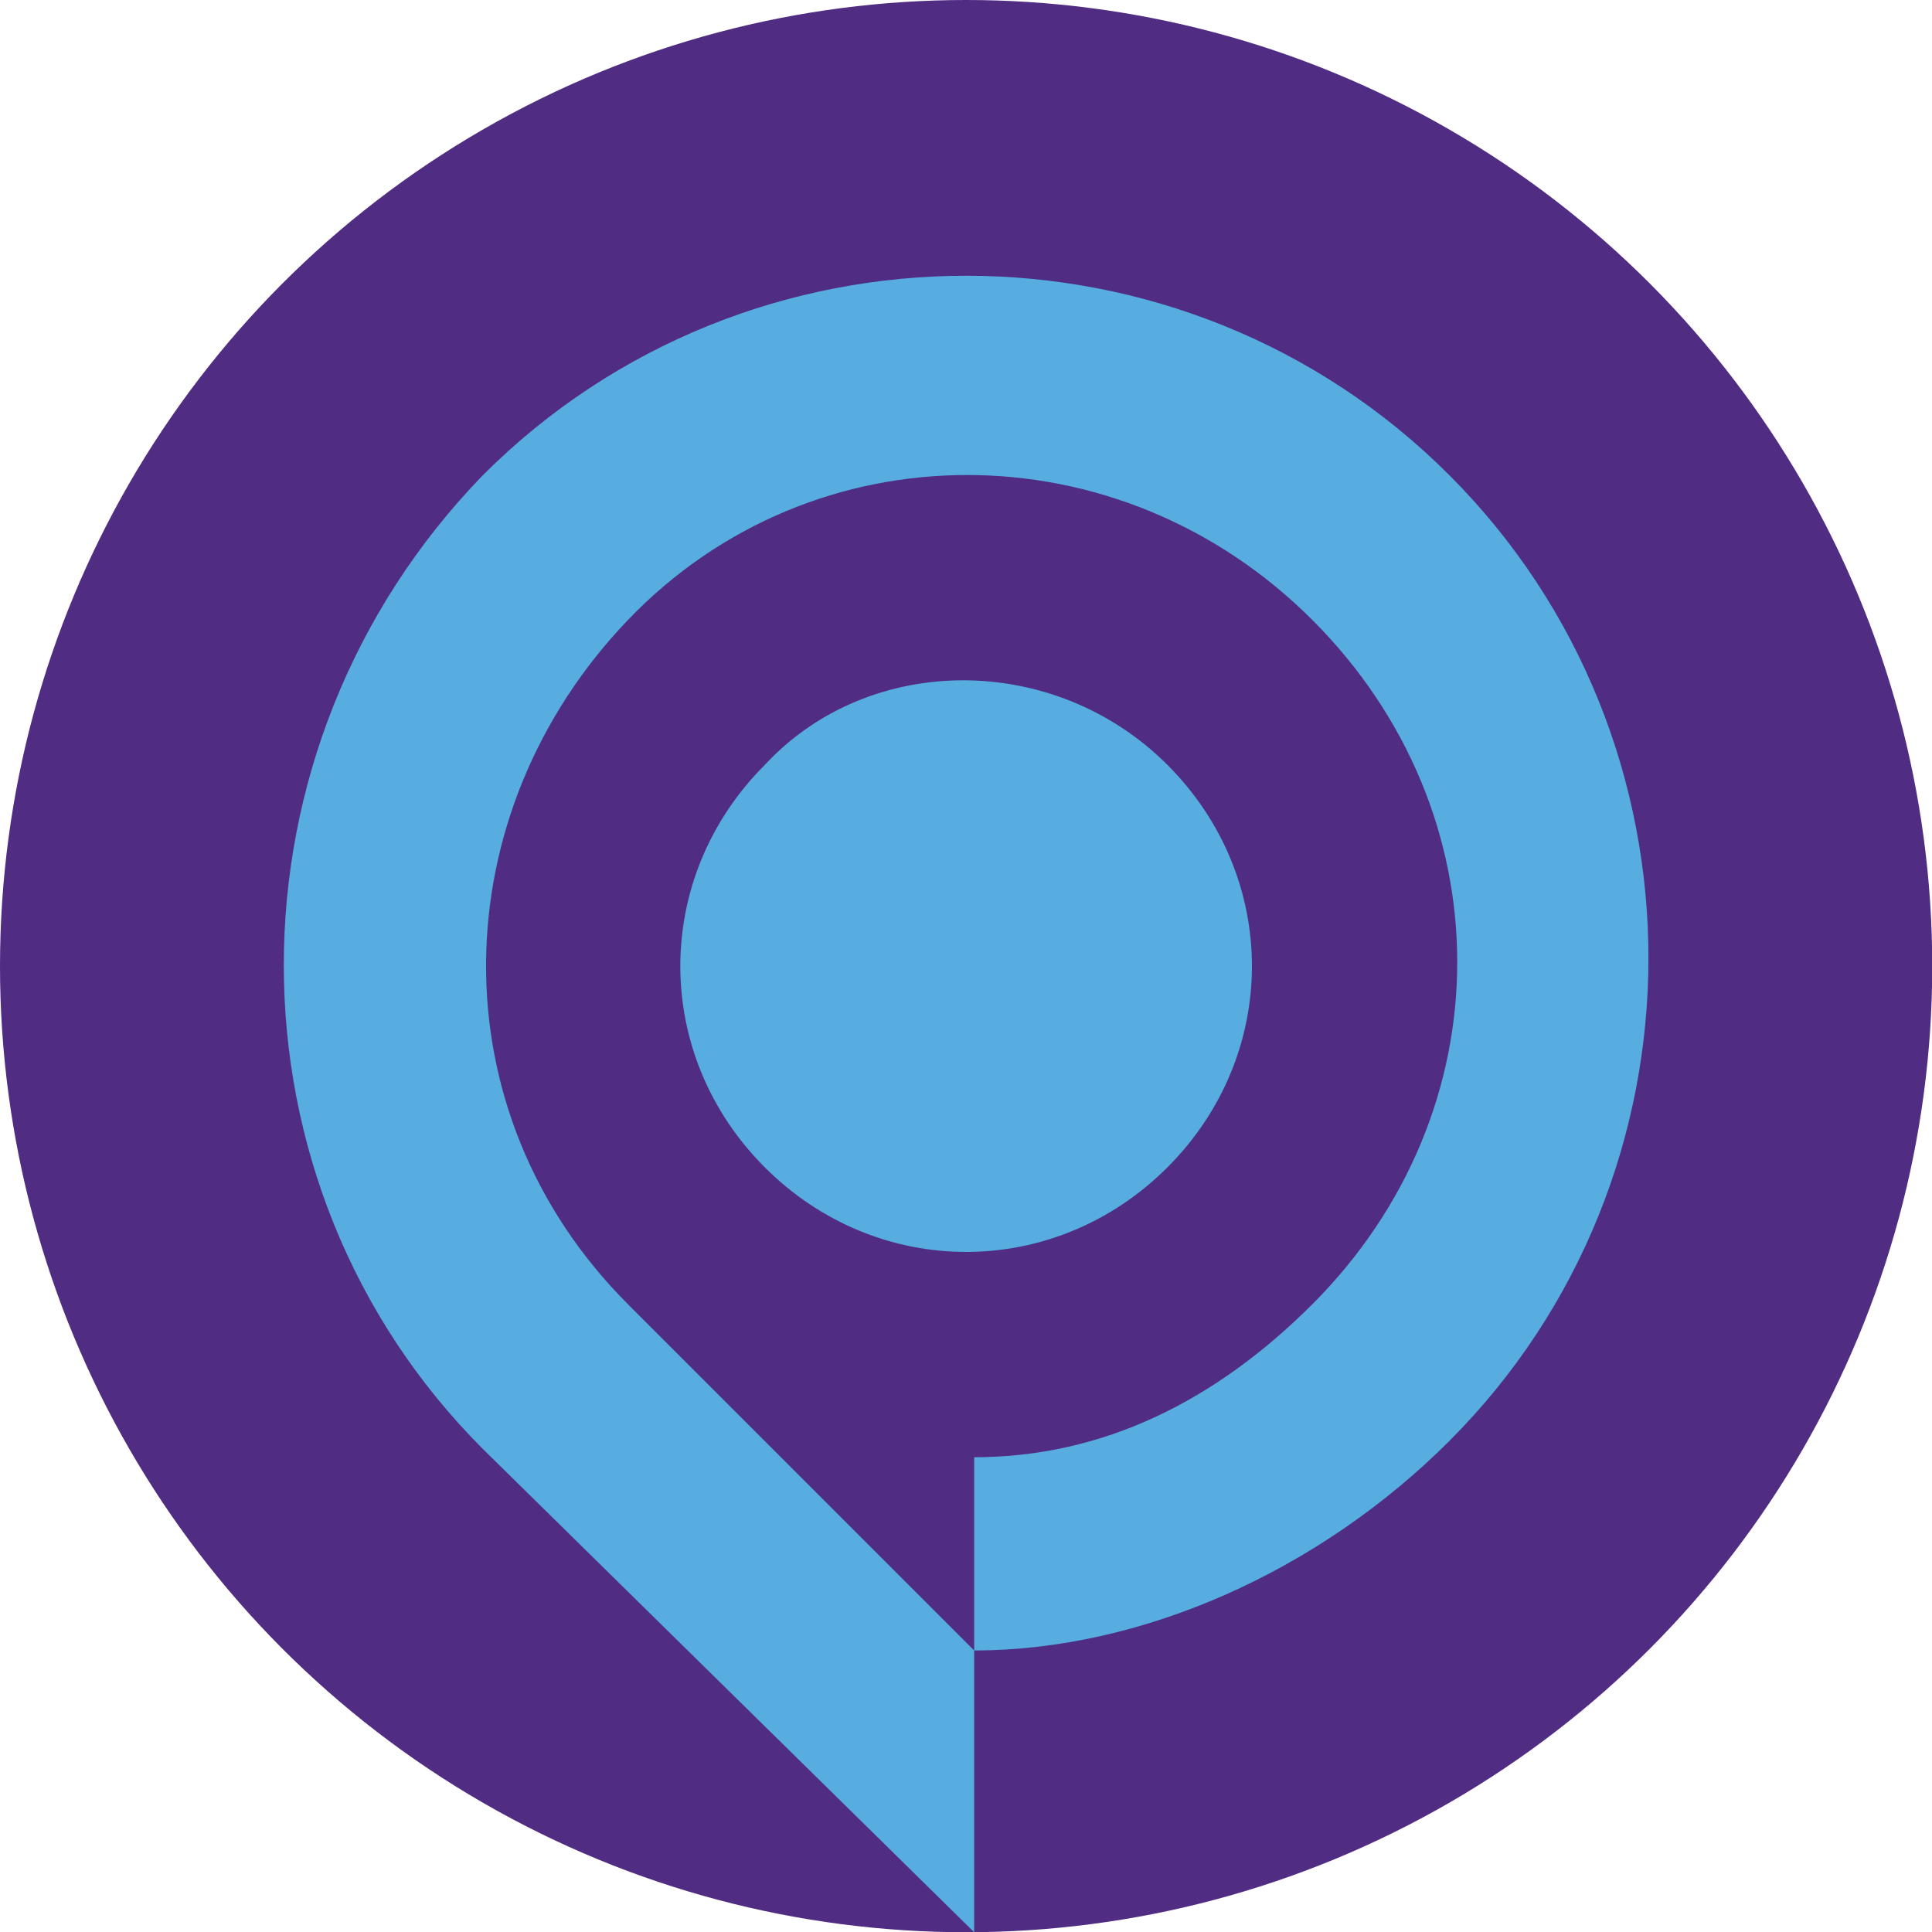 <?xml version="1.0" encoding="UTF-8" standalone="no"?>
<!-- Generator: Adobe Illustrator 22.0.1, SVG Export Plug-In . SVG Version: 6.00 Build 0)  -->

<svg
   xmlns:dc="http://purl.org/dc/elements/1.1/"
   xmlns:cc="http://creativecommons.org/ns#"
   xmlns:rdf="http://www.w3.org/1999/02/22-rdf-syntax-ns#"
   xmlns:svg="http://www.w3.org/2000/svg"
   xmlns="http://www.w3.org/2000/svg"
   xmlns:sodipodi="http://sodipodi.sourceforge.net/DTD/sodipodi-0.dtd"
   xmlns:inkscape="http://www.inkscape.org/namespaces/inkscape"
   version="1.1"
   id="Layer_1"
   x="0px"
   y="0px"
   viewBox="0 0 64 64"
   xml:space="preserve"
   inkscape:version="0.91 r13725"
   sodipodi:docname="gamescom_2018_details.svg"
   width="64"
   height="64"><defs
     id="defs17" /><sodipodi:namedview
     pagecolor="#ffffff"
     bordercolor="#666666"
     borderopacity="1"
     objecttolerance="10"
     gridtolerance="10"
     guidetolerance="10"
     inkscape:pageopacity="0"
     inkscape:pageshadow="2"
     inkscape:window-width="2560"
     inkscape:window-height="1416"
     id="namedview15"
     showgrid="false"
     inkscape:zoom="9.8333333"
     inkscape:cx="12"
     inkscape:cy="12.000002"
     inkscape:window-x="1920"
     inkscape:window-y="24"
     inkscape:window-maximized="1"
     inkscape:current-layer="Layer_1"
     fit-margin-top="0"
     fit-margin-left="0"
     fit-margin-right="0"
     fit-margin-bottom="0" /><style
     type="text/css"
     id="style3">
	.st0{fill:#512C83;}
	.st1{fill:#57ACE0;}
</style><g
     id="g5"
     transform="scale(2.667,2.667)"><g
       id="g7"><circle
         class="st0"
         cx="12"
         cy="12"
         id="ellipse9"
         r="12"
         style="fill:#512c83" /></g><g
       id="g11"><path
         class="st1"
         d="m 6,5.9 c 3.3,-3.3 8.7,-3.3 12,0 3.3,3.3 3.3,8.7 0,12 -1.6,1.6 -3.8,2.6 -5.9,2.6 l 0,-2.4 c 1.6,0 3,-0.7 4.2,-1.9 2.4,-2.4 2.4,-6.1 0,-8.5 -2.4,-2.4 -6.2,-2.4 -8.5,0 -2.3,2.4 -2.4,6.1 0,8.5 l 4.3,4.3 0,3.5 L 6,18 6,18 C 2.7,14.7 2.7,9.3 6,5.9 m 3.5,3.6 c -1.4,1.4 -1.4,3.6 0,5 1.4,1.4 3.6,1.4 5,0 1.4,-1.4 1.4,-3.6 0,-5 -1.4,-1.4 -3.7,-1.4 -5,0"
         id="path13"
         inkscape:connector-curvature="0"
         style="fill:#57ace0" /></g></g></svg>